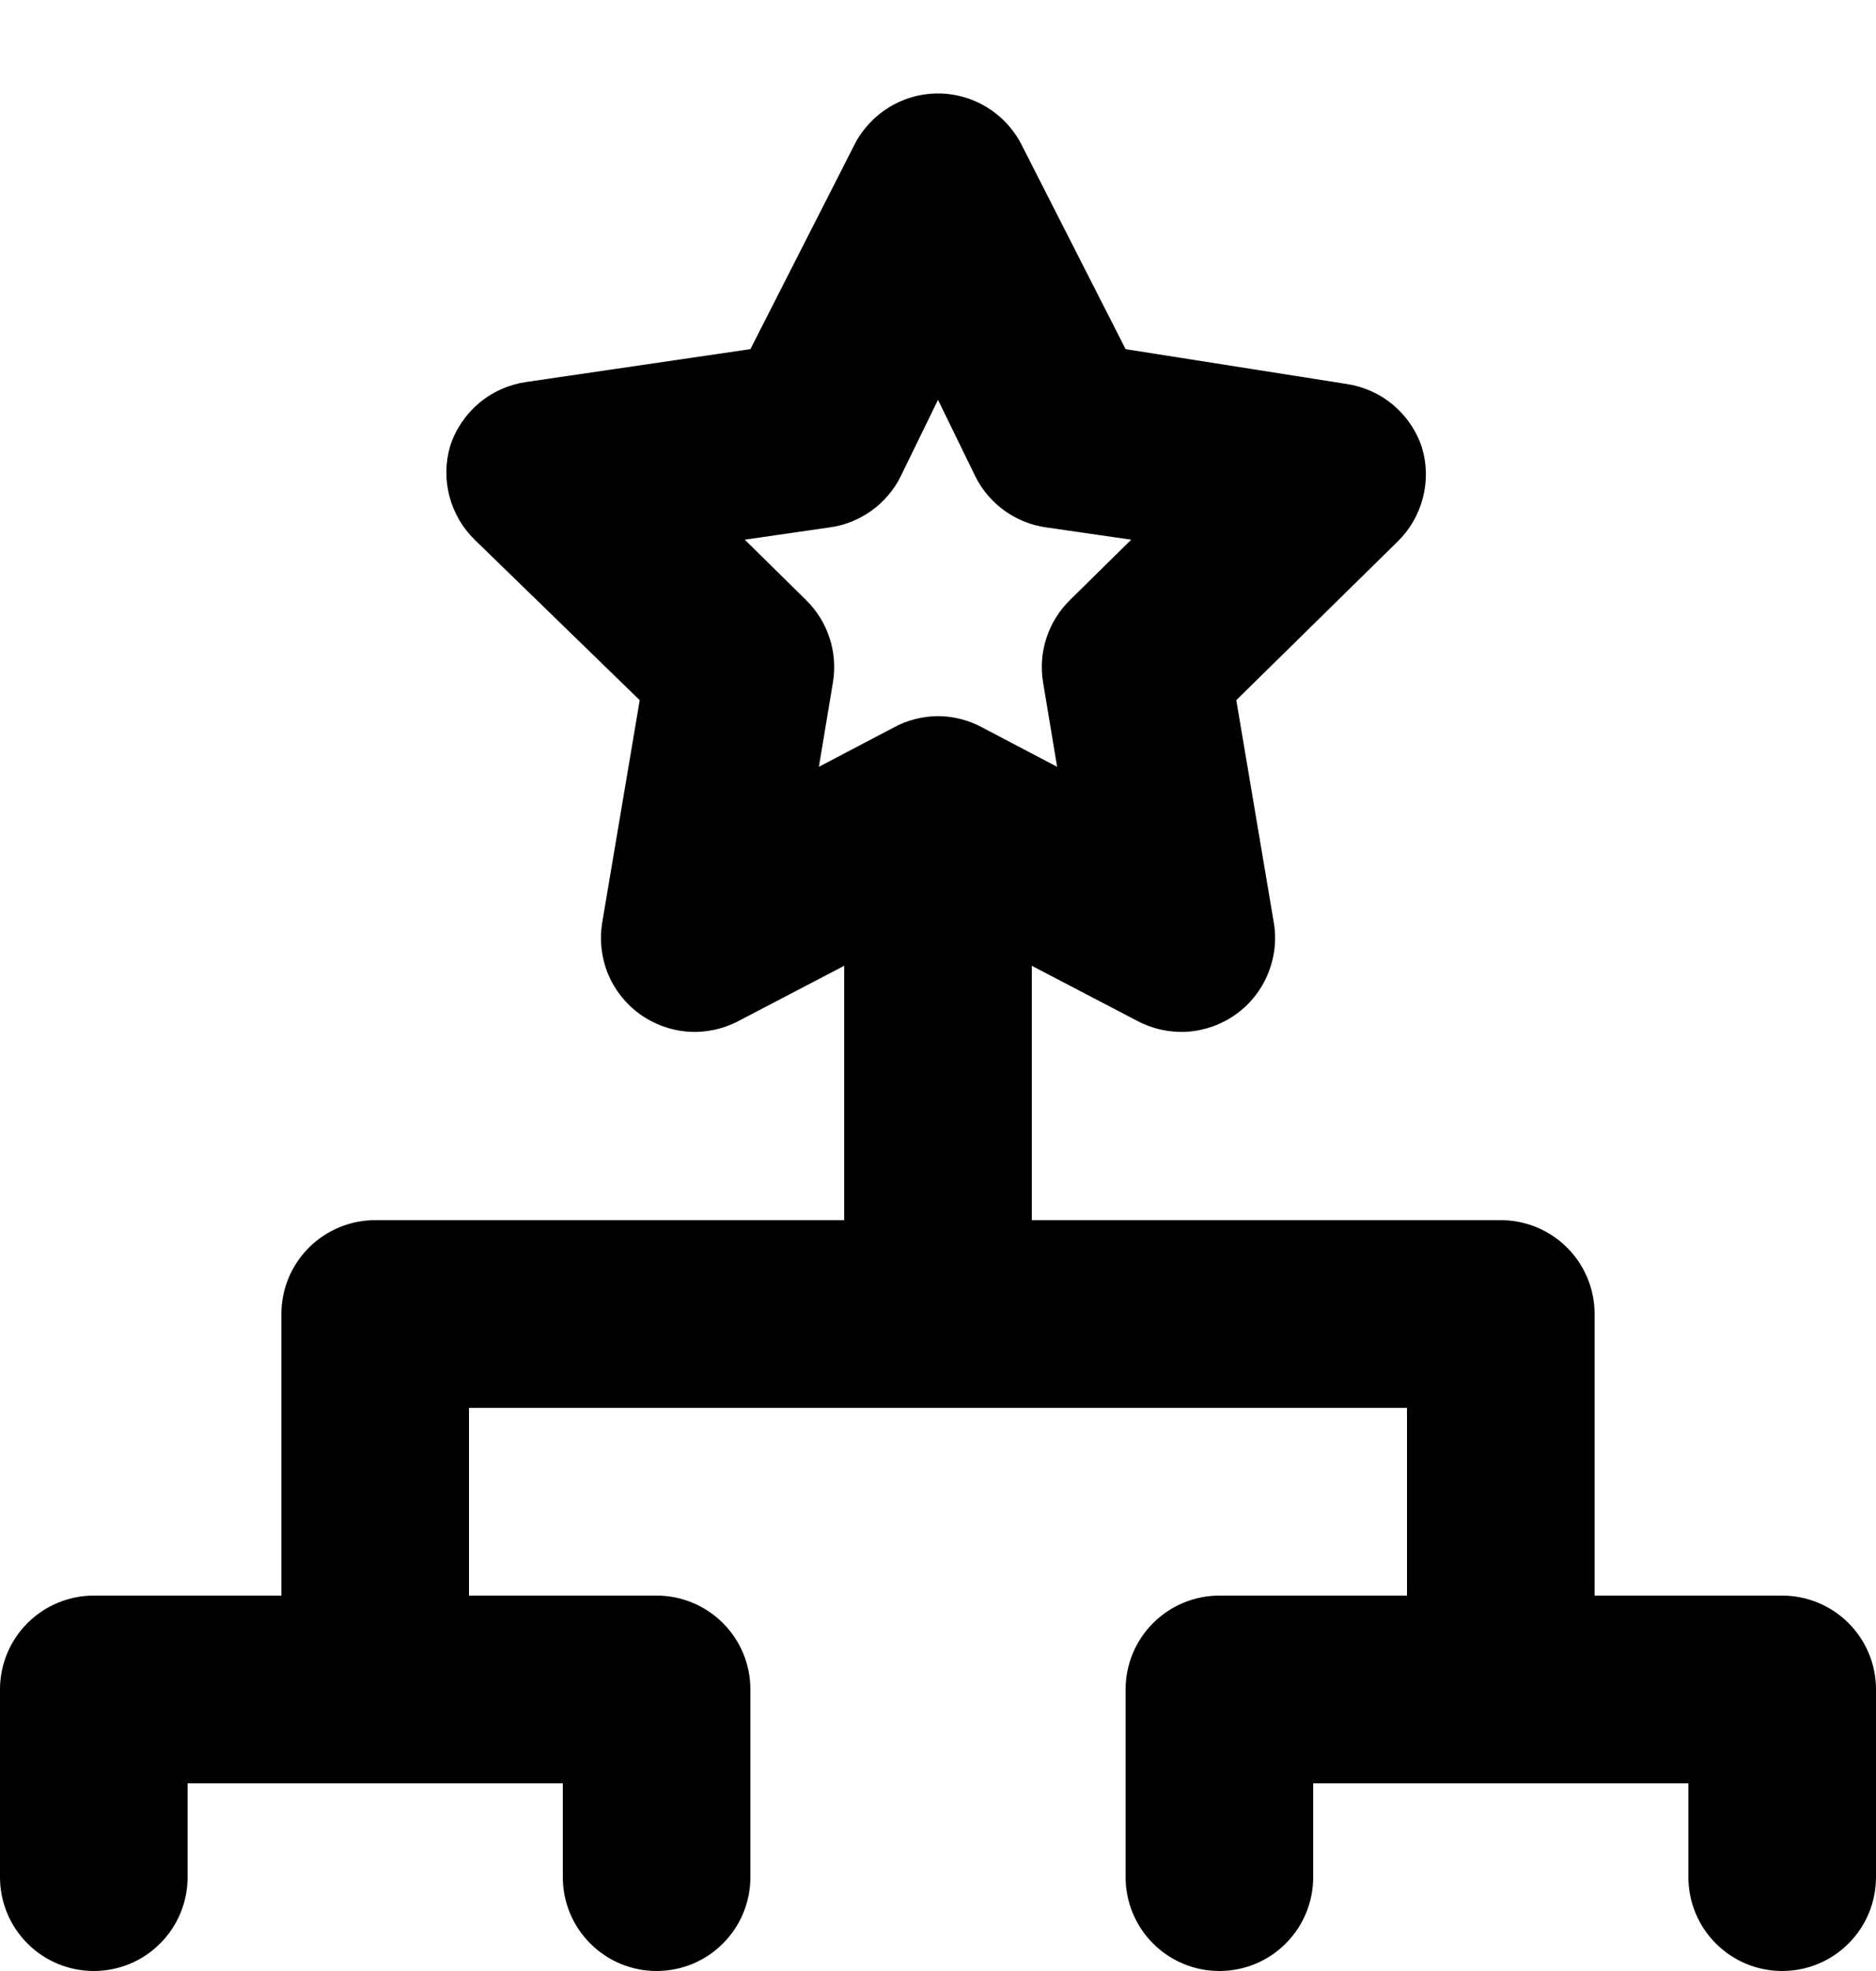 <svg width="20" height="21" viewBox="0 0 20 21" fill="none" xmlns="http://www.w3.org/2000/svg">
<path d="M19 17H17V14C17 13.735 16.895 13.481 16.707 13.293C16.52 13.106 16.265 13 16 13H11V10.29L12.13 10.88C12.295 10.966 12.48 11.005 12.666 10.992C12.851 10.978 13.029 10.913 13.18 10.804C13.331 10.695 13.448 10.546 13.518 10.374C13.589 10.202 13.611 10.014 13.58 9.83L13.18 7.46L14.9 5.77C15.03 5.643 15.123 5.483 15.169 5.306C15.215 5.13 15.212 4.945 15.16 4.77C15.102 4.592 14.995 4.435 14.852 4.314C14.709 4.194 14.535 4.117 14.35 4.09L12 3.72L10.9 1.56C10.818 1.391 10.69 1.249 10.531 1.149C10.372 1.049 10.188 0.996 10 0.996C9.812 0.996 9.628 1.049 9.469 1.149C9.31 1.249 9.182 1.391 9.1 1.56L8 3.72L5.61 4.07C5.425 4.097 5.251 4.174 5.108 4.294C4.965 4.415 4.858 4.572 4.8 4.75C4.748 4.925 4.745 5.11 4.791 5.286C4.837 5.463 4.93 5.623 5.06 5.75L6.82 7.46L6.42 9.83C6.39 10.014 6.411 10.202 6.481 10.374C6.552 10.546 6.669 10.695 6.82 10.804C6.971 10.913 7.149 10.978 7.334 10.992C7.52 11.005 7.705 10.966 7.87 10.88L9 10.29V13H4C3.735 13 3.48 13.106 3.293 13.293C3.105 13.481 3 13.735 3 14V17H1C0.735 17 0.48 17.106 0.293 17.293C0.105 17.481 0 17.735 0 18V20C0 20.265 0.105 20.52 0.293 20.707C0.48 20.895 0.735 21 1 21C1.265 21 1.52 20.895 1.707 20.707C1.895 20.52 2 20.265 2 20V19H6V20C6 20.265 6.105 20.52 6.293 20.707C6.48 20.895 6.735 21 7 21C7.265 21 7.52 20.895 7.707 20.707C7.895 20.52 8 20.265 8 20V18C8 17.735 7.895 17.481 7.707 17.293C7.52 17.106 7.265 17 7 17H5V15H15V17H13C12.735 17 12.48 17.106 12.293 17.293C12.105 17.481 12 17.735 12 18V20C12 20.265 12.105 20.52 12.293 20.707C12.48 20.895 12.735 21 13 21C13.265 21 13.52 20.895 13.707 20.707C13.895 20.52 14 20.265 14 20V19H18V20C18 20.265 18.105 20.52 18.293 20.707C18.48 20.895 18.735 21 19 21C19.265 21 19.52 20.895 19.707 20.707C19.895 20.52 20 20.265 20 20V18C20 17.735 19.895 17.481 19.707 17.293C19.52 17.106 19.265 17 19 17ZM10 7.63C9.836 7.631 9.674 7.672 9.53 7.75L8.73 8.17L8.88 7.27C8.906 7.111 8.894 6.948 8.843 6.795C8.793 6.641 8.706 6.503 8.59 6.39L7.94 5.75L8.84 5.62C9.001 5.599 9.154 5.538 9.287 5.444C9.419 5.35 9.527 5.225 9.6 5.08L10 4.26L10.4 5.08C10.473 5.225 10.581 5.35 10.713 5.444C10.846 5.538 10.999 5.599 11.16 5.62L12.06 5.75L11.41 6.39C11.294 6.503 11.207 6.641 11.157 6.795C11.106 6.948 11.094 7.111 11.12 7.27L11.27 8.17L10.47 7.75C10.326 7.672 10.164 7.631 10 7.63Z" fill="current"/>
</svg>
